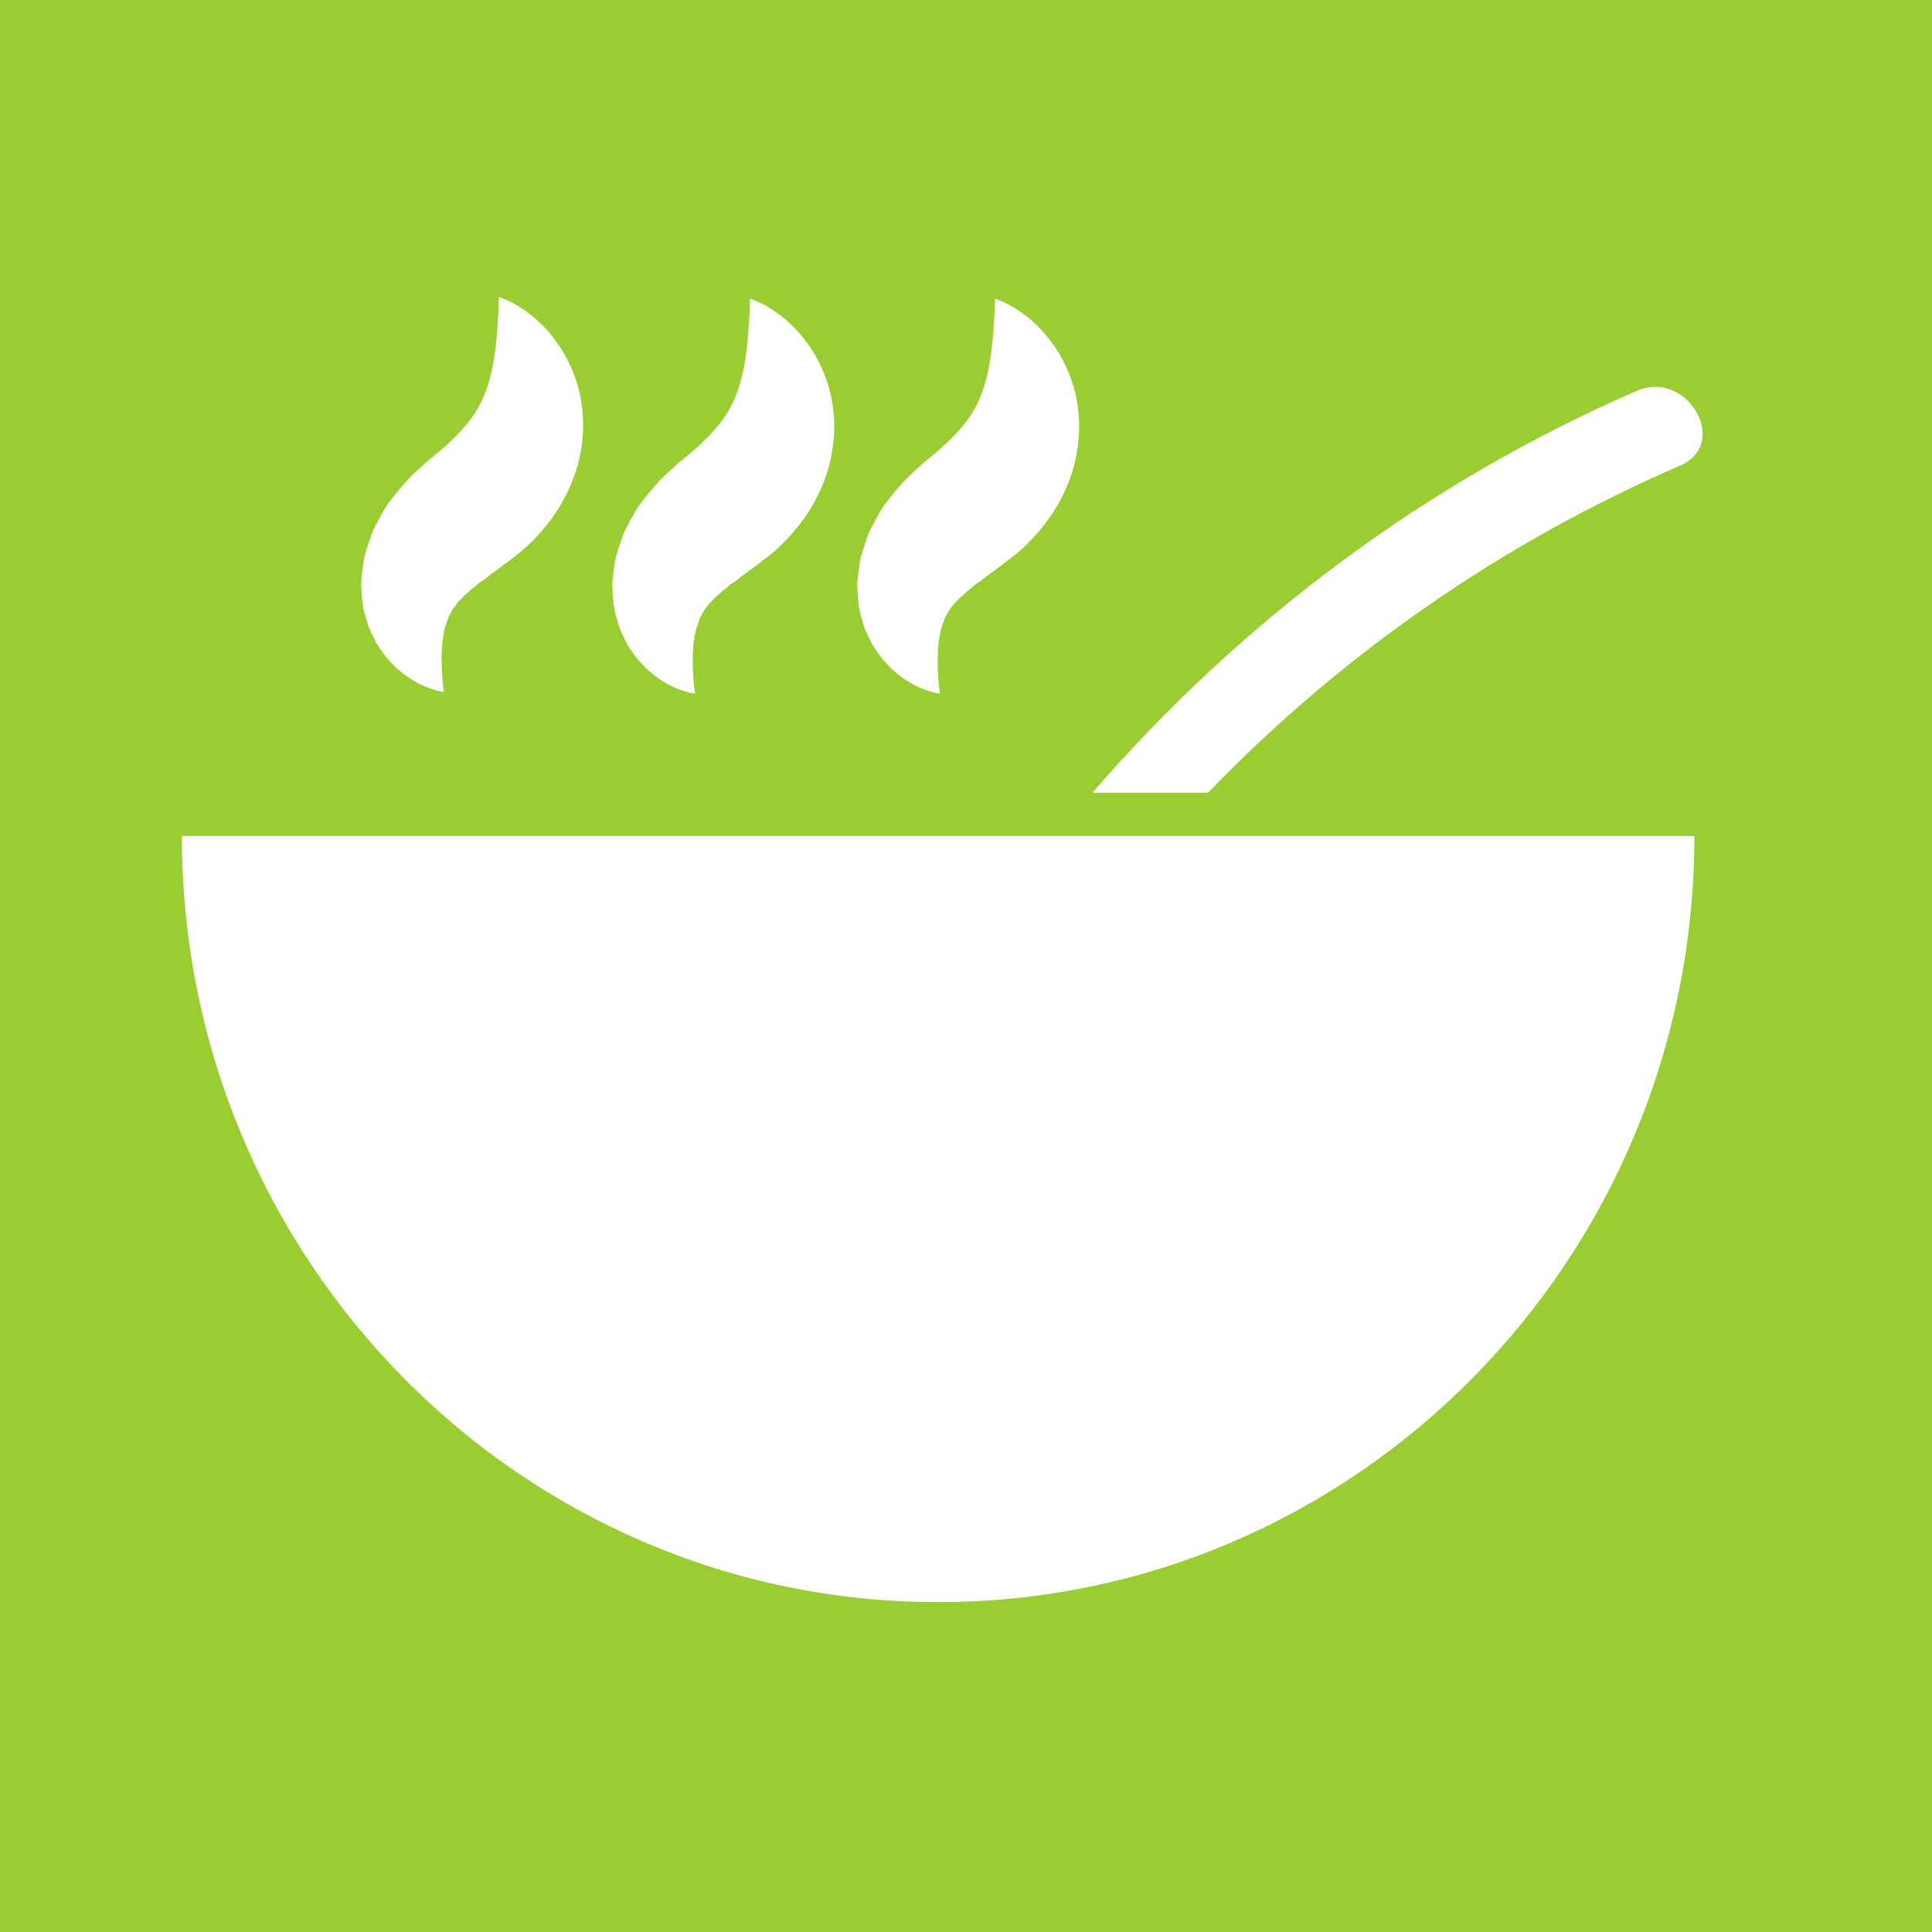 <svg xmlns="http://www.w3.org/2000/svg" version="1.1" xmlns:xlink="http://www.w3.org/1999/xlink" xmlns:svgjs="http://svgjs.com/svgjs" width="894.5px" height="894.5px"><rect width="100%" height="100%" fill="#333333" stroke="none"/><svg version="1.1" id="SvgjsSvg1000" xmlns="http://www.w3.org/2000/svg" xmlns:xlink="http://www.w3.org/1999/xlink" x="0px" y="0px" width="894.5px" height="894.5px" viewBox="0 0 894.5 894.5" enable-background="new 0 0 894.5 894.5" xml:space="preserve">
<rect x="-13.984" y="-10.25" fill="#9ACD32" width="920" height="922"></rect>
<g>
	<path fill="#FFFFFF" d="M757.913,180.939c-97.049,42.058-182.956,106.169-252.135,186.102h53.504
		c62.008-64.361,136.391-115.87,218.597-151.494C801.273,205.411,781.097,170.896,757.913,180.939z"></path>
	<path fill="#FFFFFF" d="M489.046,387.081H84.216c0,195.889,156.759,354.689,350.13,354.689s350.131-158.802,350.131-354.689
		H540.779H489.046L489.046,387.081z"></path>
	<path fill="#FFFFFF" d="M323.038,289.004c0.369-0.873,0.588-1.694,0.87-2.508c0.303-0.809,0.849-1.564,1.237-2.301
		c0.506-0.726,0.613-1.45,1.228-2.095c0.553-0.651,0.999-1.274,1.438-1.871c0.36-0.601,0.91-1.179,1.523-1.72
		c0.578-0.54,1.064-1.077,1.504-1.61c1.17-1.058,2.531-2.084,3.47-3.173c1.567-1.071,2.9-2.213,4.137-3.374
		c1.456-0.79,2.703-1.648,3.783-2.669c0.11-0.16,0.902-0.71,1.55-1.178l1.974-1.423c1.332-0.938,2.623-1.928,3.917-2.917
		l2.901-2.188l5.055-3.955c6.603-5.68,12.763-12.582,17.666-20.576c4.92-7.964,8.408-17.066,9.937-26.093
		c1.575-9.029,1.222-17.842-0.387-25.504c-1.574-7.699-4.471-14.255-7.605-19.69c-6.432-10.873-14.21-17.306-20.048-21.045
		c-2.882-1.904-5.529-3.006-7.186-3.79c-1.725-0.75-2.741-1.008-2.741-1.008s-0.032,1.008-0.087,2.897
		c0.02,1.797-0.246,4.541-0.373,7.691c-0.368,6.348-1.044,14.957-2.849,23.346c-0.847,4.18-2.144,8.296-3.659,11.942
		c-1.535,3.672-3.358,6.854-5.36,9.654c-2.015,2.81-4.192,5.302-6.688,7.927c-2.502,2.61-5.405,5.315-8.736,8.168l-2.631,2.144
		l-0.653,0.546l-0.162,0.136l-1.484,1.175l-0.114,0.104l-0.455,0.414l-1.819,1.641c-1.215,1.089-2.425,2.178-3.593,3.314
		l-1.764,1.678c-0.594,0.57-1.095,0.999-2.026,2.084c-3.324,3.691-6.449,7.515-9.313,11.35c-2.426,4.004-4.621,8.036-6.58,12.019
		c-0.871,2.211-1.626,4.465-2.334,6.667c-0.682,2.245-1.468,4.297-1.833,6.629c-0.378,2.326-0.704,4.618-0.925,6.871
		c-0.107,1.114-0.212,2.225-0.319,3.327c-0.06,1.106,0.055,2.251,0.096,3.354c0.201,4.437,0.573,8.622,1.807,12.478
		c0.571,1.918,1.029,3.812,1.729,5.539c0.755,1.712,1.443,3.374,2.276,4.931c1.489,3.187,3.5,5.743,5.26,8.18
		c1.906,2.344,3.867,4.306,5.726,6.072c2.03,1.626,3.802,3.126,5.642,4.297c1.883,1.129,3.509,2.155,5.14,2.901
		c3.161,1.571,5.946,2.297,7.708,2.822c1.836,0.473,2.876,0.552,2.876,0.552s-0.122-1.001-0.352-2.877
		c-0.274-1.776-0.368-4.524-0.59-7.602c-0.04-1.514-0.083-3.198-0.133-5.027c0.058-1.704,0.121-3.547,0.189-5.515
		C321.273,296.347,321.768,292.481,323.038,289.004z"></path>
	<path fill="#FFFFFF" d="M436.445,289.004c0.372-0.873,0.587-1.694,0.868-2.508c0.311-0.809,0.85-1.564,1.24-2.301
		c0.505-0.726,0.611-1.45,1.226-2.095c0.555-0.651,0.998-1.274,1.438-1.871c0.362-0.601,0.913-1.179,1.523-1.72
		c0.577-0.54,1.064-1.077,1.506-1.61c1.171-1.058,2.532-2.084,3.47-3.173c1.566-1.071,2.896-2.213,4.137-3.374
		c1.457-0.79,2.702-1.648,3.783-2.669c0.11-0.16,0.902-0.71,1.551-1.178l1.974-1.423c1.329-0.938,2.624-1.928,3.914-2.917
		l2.901-2.188l5.057-3.955c6.605-5.68,12.765-12.582,17.665-20.576c4.922-7.964,8.407-17.066,9.94-26.093
		c1.574-9.029,1.22-17.842-0.389-25.504c-1.575-7.699-4.47-14.255-7.604-19.69c-6.434-10.873-14.211-17.306-20.047-21.045
		c-2.879-1.904-5.525-3.006-7.184-3.79c-1.725-0.75-2.742-1.008-2.742-1.008s-0.029,1.008-0.088,2.897
		c0.02,1.797-0.245,4.541-0.371,7.691c-0.367,6.348-1.043,14.957-2.85,23.346c-0.846,4.18-2.145,8.296-3.658,11.942
		c-1.534,3.672-3.358,6.854-5.361,9.654c-2.014,2.81-4.189,5.302-6.686,7.927c-2.506,2.61-5.406,5.315-8.738,8.168l-2.629,2.144
		l-0.652,0.546l-0.163,0.136l-1.483,1.175l-0.114,0.104l-0.454,0.414l-1.821,1.641c-1.216,1.089-2.426,2.178-3.593,3.314
		l-1.764,1.678c-0.594,0.57-1.096,0.999-2.026,2.084c-3.322,3.691-6.448,7.515-9.313,11.35c-2.424,4.004-4.62,8.036-6.579,12.019
		c-0.871,2.211-1.626,4.465-2.334,6.667c-0.68,2.245-1.467,4.297-1.832,6.629c-0.378,2.326-0.705,4.618-0.925,6.871
		c-0.106,1.114-0.213,2.225-0.322,3.327c-0.06,1.106,0.055,2.251,0.095,3.354c0.203,4.437,0.574,8.622,1.809,12.478
		c0.569,1.918,1.028,3.812,1.729,5.539c0.756,1.712,1.442,3.374,2.274,4.931c1.495,3.187,3.502,5.743,5.262,8.18
		c1.906,2.344,3.865,4.306,5.724,6.072c2.029,1.626,3.802,3.126,5.643,4.297c1.883,1.129,3.509,2.155,5.14,2.901
		c3.161,1.571,5.946,2.297,7.71,2.822c1.836,0.473,2.877,0.552,2.877,0.552s-0.122-1.001-0.354-2.877
		c-0.271-1.776-0.368-4.524-0.589-7.602c-0.039-1.514-0.084-3.198-0.135-5.027c0.06-1.704,0.123-3.547,0.189-5.515
		C434.68,296.347,435.171,292.481,436.445,289.004z"></path>
	<path fill="#FFFFFF" d="M206.776,288.228c0.374-0.874,0.588-1.696,0.869-2.509c0.31-0.81,0.85-1.564,1.24-2.3
		c0.504-0.726,0.611-1.451,1.226-2.096c0.554-0.65,0.999-1.274,1.438-1.871c0.363-0.601,0.913-1.178,1.522-1.72
		c0.578-0.54,1.066-1.078,1.506-1.612c1.17-1.057,2.531-2.083,3.468-3.172c1.567-1.071,2.898-2.213,4.137-3.374
		c1.458-0.789,2.703-1.647,3.784-2.669c0.11-0.16,0.902-0.709,1.55-1.177l1.974-1.425c1.329-0.938,2.624-1.928,3.915-2.917
		l2.902-2.188l5.056-3.955c6.605-5.68,12.765-12.582,17.664-20.576c4.923-7.963,8.409-17.066,9.941-26.092
		c1.574-9.029,1.22-17.842-0.389-25.504c-1.575-7.699-4.47-14.255-7.604-19.69c-6.433-10.874-14.21-17.306-20.046-21.045
		c-2.879-1.903-5.526-3.006-7.185-3.79c-1.725-0.75-2.742-1.008-2.742-1.008s-0.029,1.008-0.087,2.897
		c0.02,1.797-0.246,4.541-0.372,7.691c-0.367,6.348-1.043,14.956-2.849,23.346c-0.848,4.18-2.145,8.295-3.658,11.942
		c-1.533,3.672-3.36,6.853-5.36,9.654c-2.015,2.81-4.191,5.301-6.687,7.929c-2.506,2.608-5.405,5.314-8.736,8.167l-2.63,2.143
		l-0.653,0.546l-0.163,0.136l-1.483,1.175l-0.115,0.104l-0.454,0.414l-1.821,1.641c-1.216,1.089-2.426,2.179-3.593,3.313
		l-1.764,1.679c-0.593,0.57-1.094,0.999-2.025,2.083c-3.322,3.691-6.448,7.515-9.313,11.351c-2.426,4.004-4.621,8.035-6.58,12.018
		c-0.869,2.212-1.625,4.465-2.333,6.669c-0.681,2.244-1.467,4.296-1.833,6.628c-0.378,2.326-0.705,4.618-0.924,6.871
		c-0.107,1.114-0.213,2.225-0.322,3.326c-0.06,1.106,0.056,2.252,0.095,3.354c0.202,4.437,0.573,8.622,1.809,12.477
		c0.569,1.918,1.028,3.812,1.728,5.541c0.756,1.711,1.443,3.373,2.276,4.932c1.495,3.186,3.501,5.742,5.26,8.179
		c1.907,2.345,3.866,4.306,5.726,6.073c2.028,1.625,3.8,3.126,5.642,4.297c1.883,1.129,3.508,2.154,5.139,2.901
		c3.161,1.57,5.946,2.296,7.711,2.822c1.836,0.471,2.876,0.551,2.876,0.551s-0.123-1.001-0.354-2.876
		c-0.271-1.775-0.367-4.523-0.589-7.603c-0.039-1.512-0.084-3.198-0.135-5.025c0.06-1.704,0.123-3.547,0.19-5.514
		C205.01,295.57,205.501,291.703,206.776,288.228z"></path>
</g>
</svg><style>@media (prefers-color-scheme: light) { :root { filter: none; } }
</style></svg>